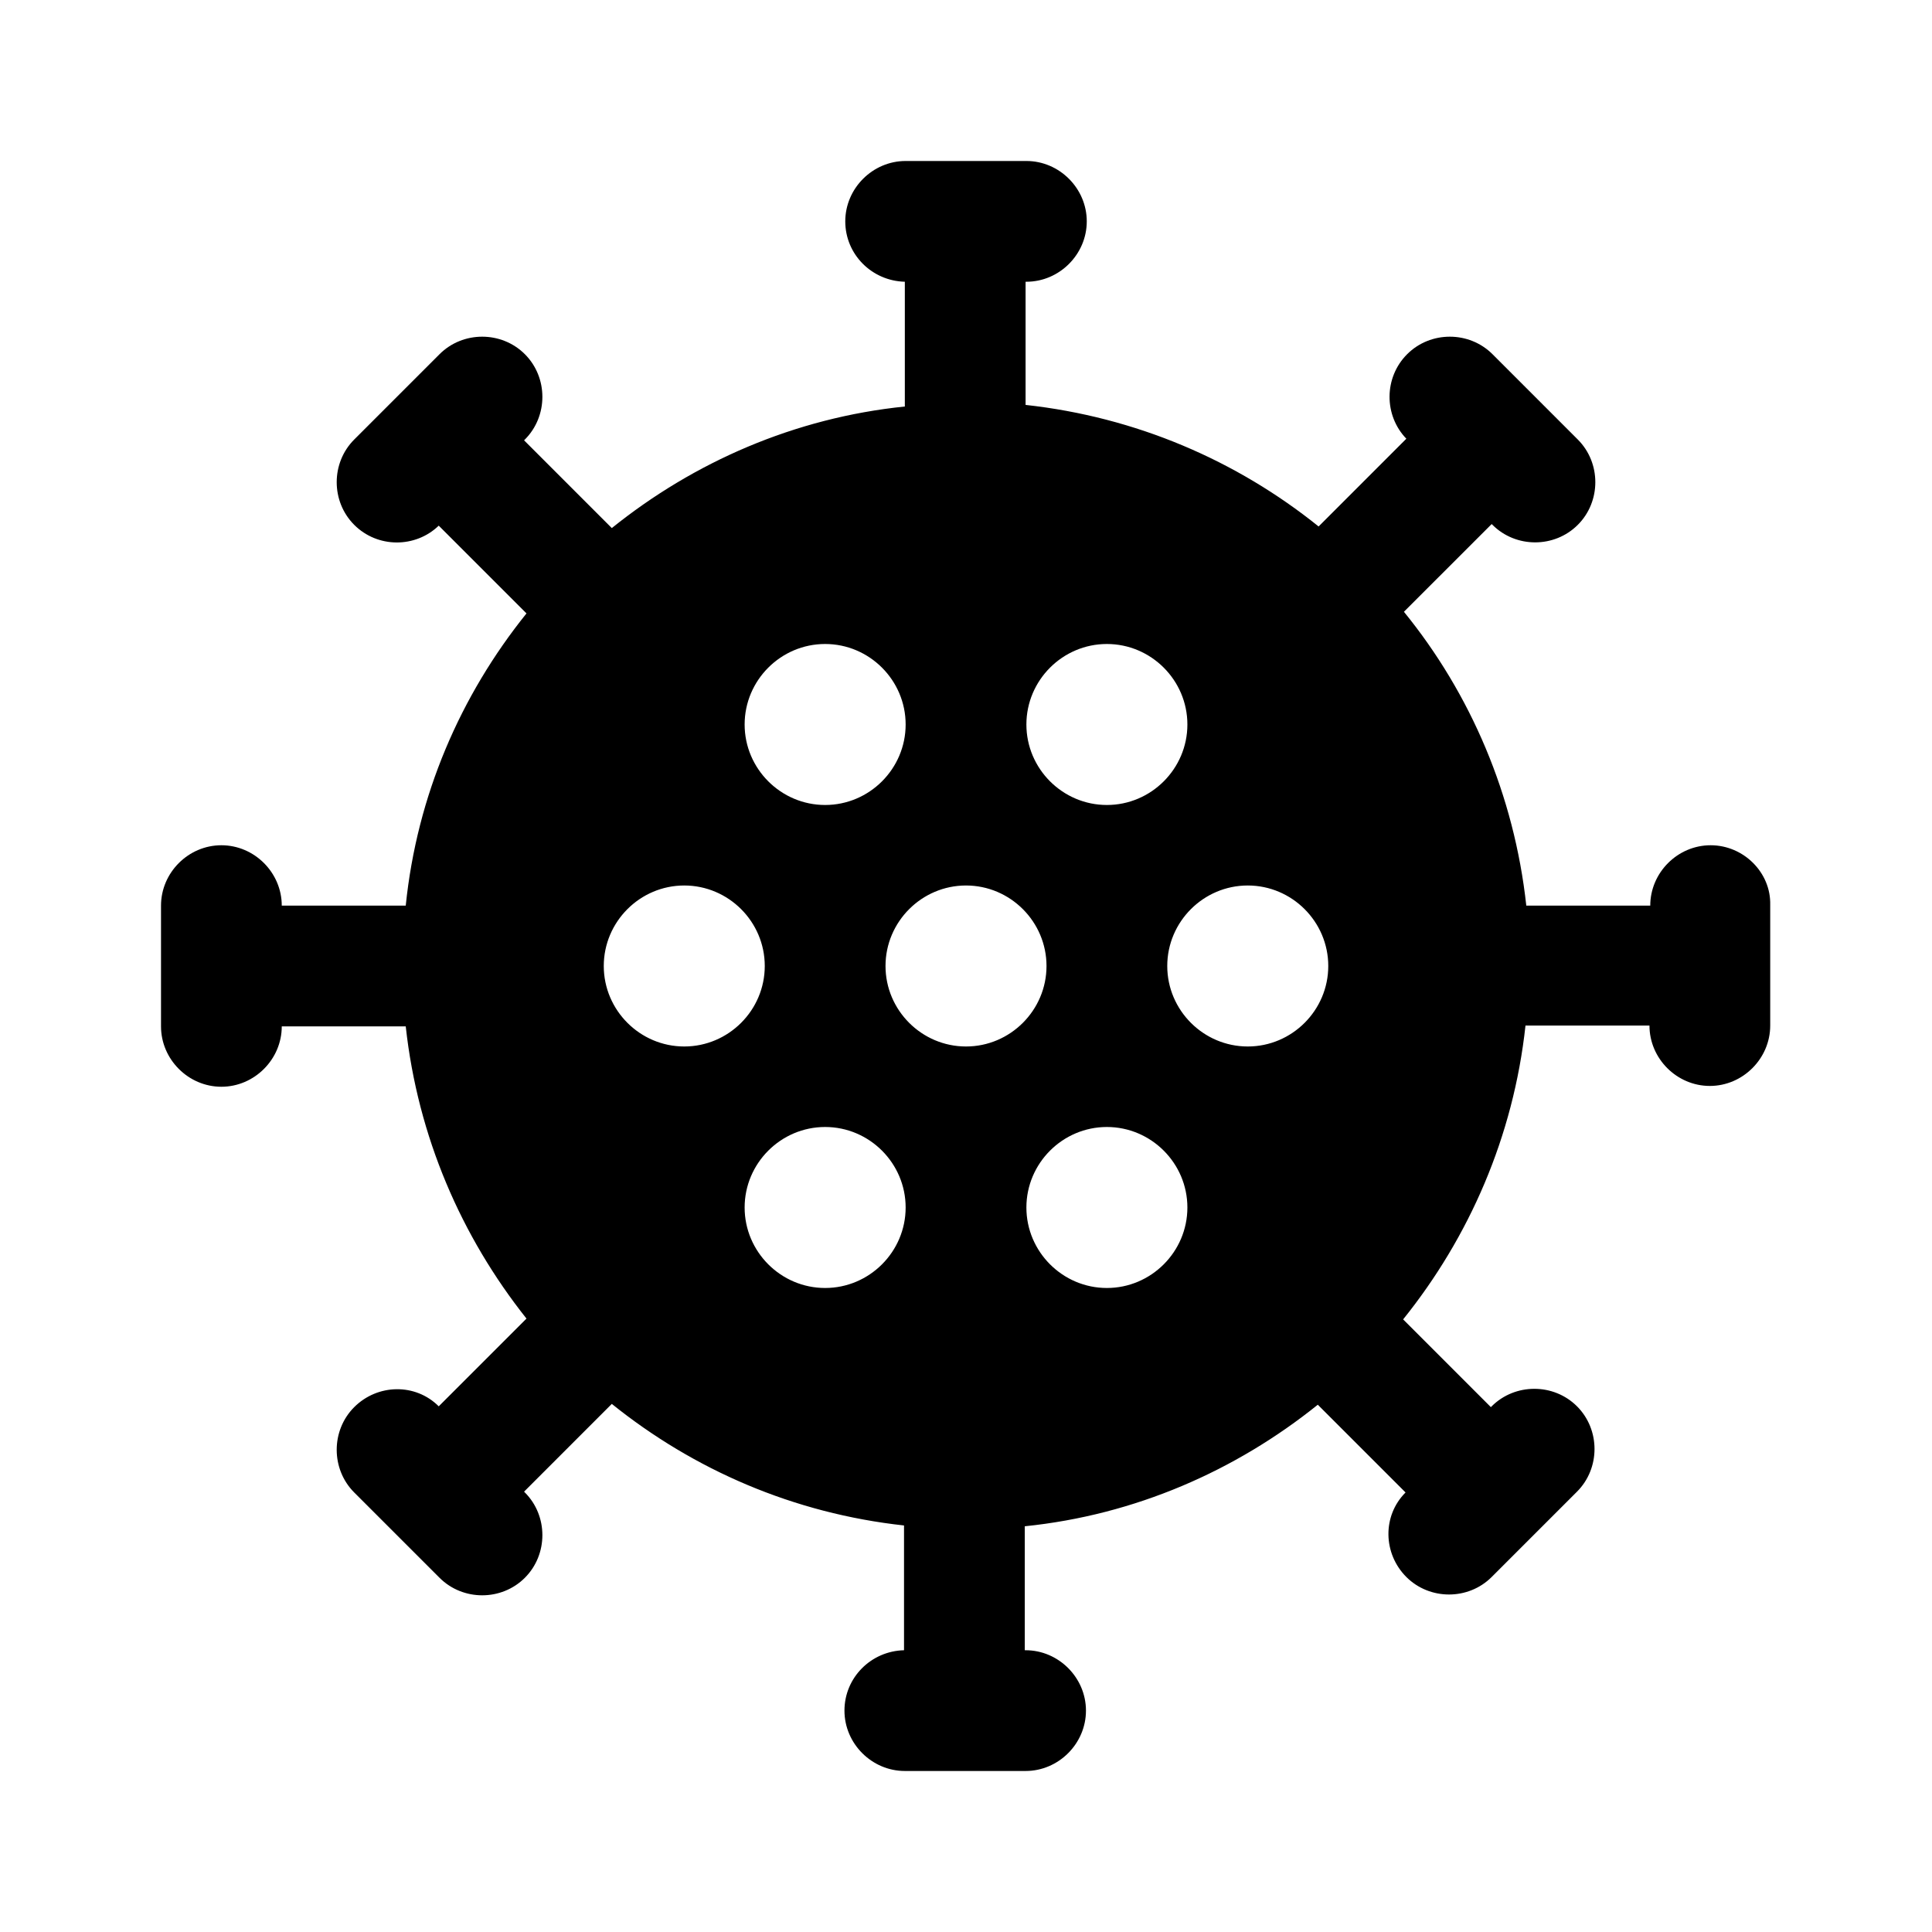 <svg width="100" height="100" viewBox="0 0 100 100" fill="none" xmlns="http://www.w3.org/2000/svg">
<path d="M88.542 43.75C86.834 43.75 85.417 45.166 85.417 46.875H79.001C78.376 41.166 76.126 35.916 72.667 31.666L77.209 27.125L77.251 27.166C78.459 28.375 80.459 28.375 81.667 27.166C82.876 25.958 82.876 23.958 81.667 22.75L77.251 18.333C76.042 17.125 74.042 17.125 72.834 18.333C71.626 19.541 71.626 21.5 72.792 22.708L68.251 27.25C64.001 23.833 58.792 21.583 53.084 20.958V14.583H53.126C54.834 14.583 56.251 13.166 56.251 11.458C56.251 9.75 54.834 8.333 53.126 8.333H46.876C45.167 8.333 43.751 9.75 43.751 11.458C43.751 13.166 45.126 14.541 46.834 14.583V21.041C41.126 21.625 35.917 23.916 31.667 27.333L27.126 22.791L27.167 22.75C28.376 21.541 28.376 19.541 27.167 18.333C25.959 17.125 23.959 17.125 22.751 18.333L18.334 22.75C17.126 23.958 17.126 25.958 18.334 27.166C19.542 28.375 21.501 28.375 22.709 27.208L27.251 31.75C23.834 36 21.584 41.166 21.001 46.875H14.584C14.584 45.166 13.167 43.75 11.459 43.75C9.751 43.75 8.334 45.166 8.334 46.875V53.125C8.334 54.833 9.751 56.25 11.459 56.25C13.167 56.25 14.584 54.833 14.584 53.125H21.001C21.626 58.833 23.876 64 27.251 68.25L22.709 72.791C21.501 71.583 19.542 71.625 18.334 72.833C17.126 74.041 17.126 76.041 18.334 77.25L22.751 81.666C23.959 82.875 25.959 82.875 27.167 81.666C28.376 80.458 28.376 78.458 27.167 77.25L27.126 77.208L31.667 72.666C35.917 76.083 41.084 78.333 46.792 78.958V85.416C45.084 85.458 43.709 86.833 43.709 88.541C43.709 90.25 45.126 91.666 46.834 91.666H53.084C54.792 91.666 56.209 90.25 56.209 88.541C56.209 86.833 54.792 85.416 53.084 85.416H53.042V79C58.751 78.416 63.959 76.125 68.209 72.708L72.751 77.25C71.542 78.458 71.584 80.416 72.792 81.625C74.001 82.833 76.001 82.833 77.209 81.625L81.626 77.208C82.834 76 82.834 74 81.626 72.791C80.417 71.583 78.417 71.583 77.209 72.791L77.167 72.833L72.626 68.291C76.042 64.041 78.334 58.833 78.959 53.083H85.376C85.376 54.791 86.792 56.208 88.501 56.208C90.209 56.208 91.626 54.791 91.626 53.083V46.833C91.667 45.166 90.251 43.75 88.542 43.75ZM57.292 33.333C59.584 33.333 61.459 35.208 61.459 37.5C61.459 39.791 59.584 41.666 57.292 41.666C55.001 41.666 53.126 39.791 53.126 37.5C53.126 35.208 55.001 33.333 57.292 33.333ZM50.001 54.166C47.709 54.166 45.834 52.291 45.834 50C45.834 47.708 47.709 45.833 50.001 45.833C52.292 45.833 54.167 47.708 54.167 50C54.167 52.291 52.292 54.166 50.001 54.166ZM42.709 33.333C45.001 33.333 46.876 35.208 46.876 37.5C46.876 39.791 45.001 41.666 42.709 41.666C40.417 41.666 38.542 39.791 38.542 37.5C38.542 35.208 40.417 33.333 42.709 33.333ZM35.417 54.166C33.126 54.166 31.251 52.291 31.251 50C31.251 47.708 33.126 45.833 35.417 45.833C37.709 45.833 39.584 47.708 39.584 50C39.584 52.291 37.709 54.166 35.417 54.166ZM42.709 66.666C40.417 66.666 38.542 64.791 38.542 62.5C38.542 60.208 40.417 58.333 42.709 58.333C45.001 58.333 46.876 60.208 46.876 62.5C46.876 64.791 45.001 66.666 42.709 66.666ZM57.292 66.666C55.001 66.666 53.126 64.791 53.126 62.5C53.126 60.208 55.001 58.333 57.292 58.333C59.584 58.333 61.459 60.208 61.459 62.5C61.459 64.791 59.584 66.666 57.292 66.666ZM60.417 50C60.417 47.708 62.292 45.833 64.584 45.833C66.876 45.833 68.751 47.708 68.751 50C68.751 52.291 66.876 54.166 64.584 54.166C62.292 54.166 60.417 52.291 60.417 50Z" fill="black"/>
</svg>
